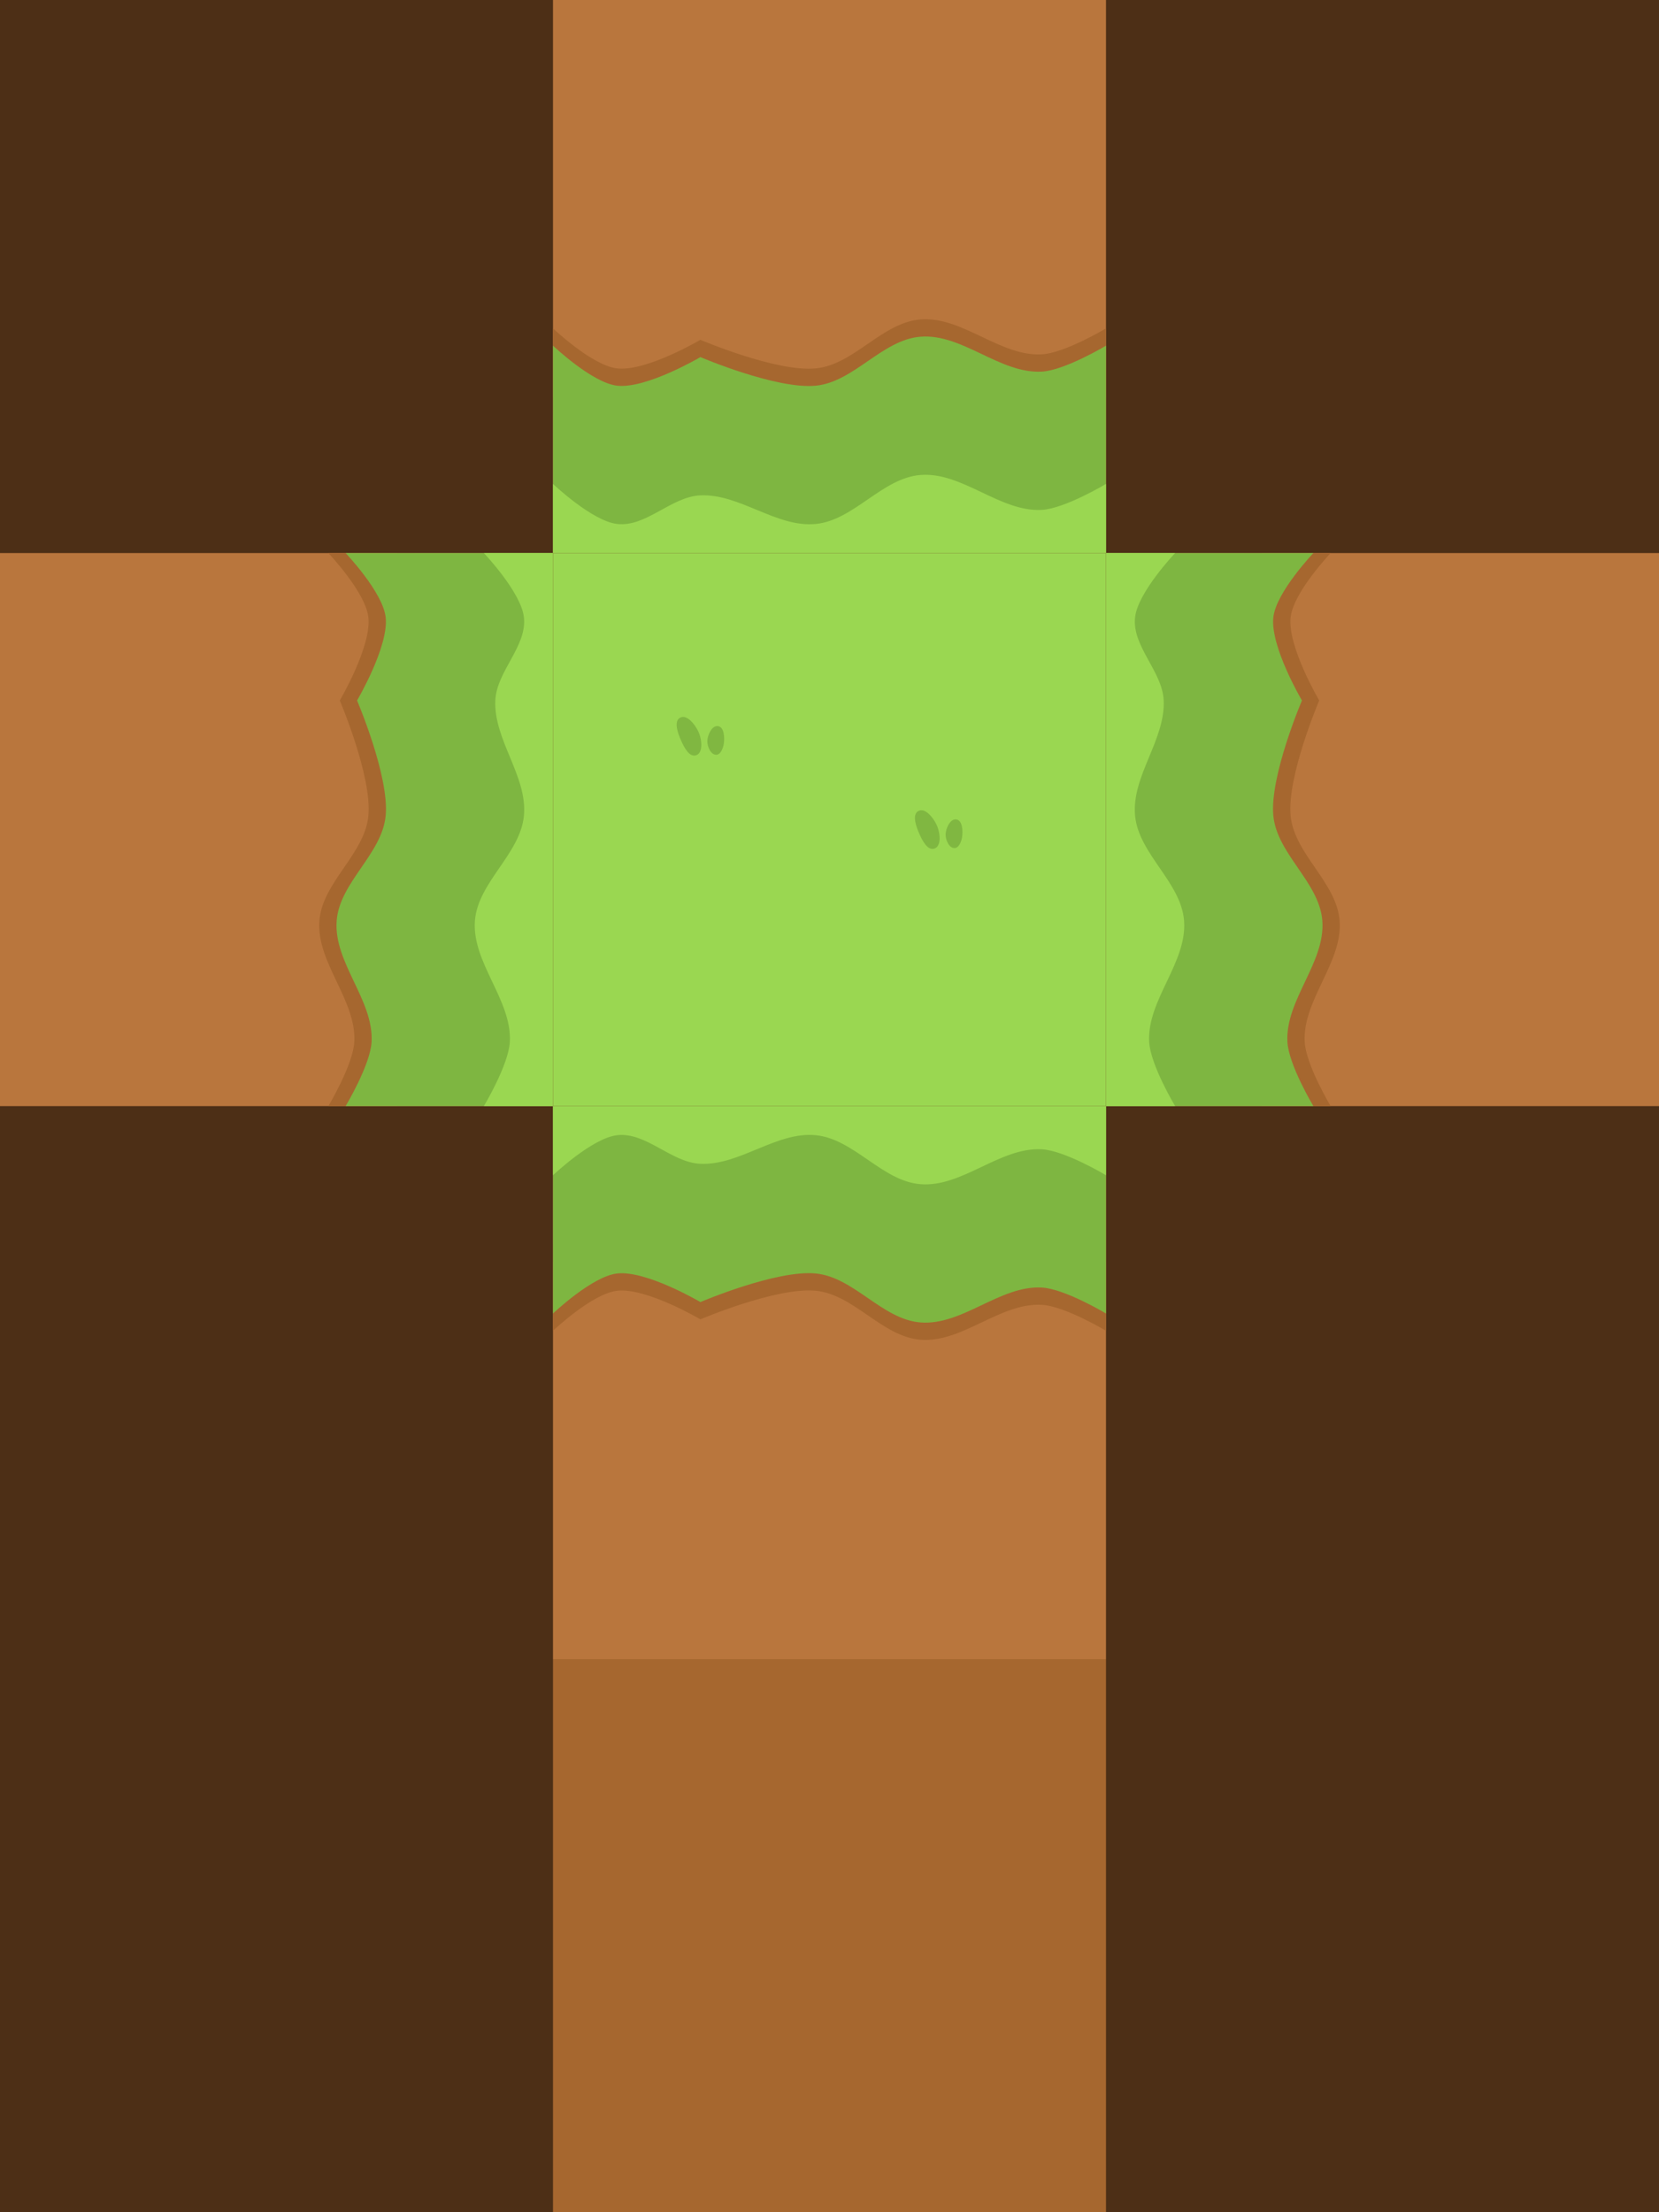 <?xml version="1.0" encoding="UTF-8" standalone="no"?>
<!-- Created with Inkscape (http://www.inkscape.org/) -->

<svg
   width="812.8mm"
   height="1083.733mm"
   viewBox="0 0 812.8 1083.733"
   version="1.1"
   id="svg295"
   inkscape:version="1.2.2 (b0a8486541, 2022-12-01)"
   sodipodi:docname="grass_tile.svg"
   inkscape:export-filename="grass_tile.png"
   inkscape:export-xdpi="96"
   inkscape:export-ydpi="96"
   xmlns:inkscape="http://www.inkscape.org/namespaces/inkscape"
   xmlns:sodipodi="http://sodipodi.sourceforge.net/DTD/sodipodi-0.dtd"
   xmlns="http://www.w3.org/2000/svg"
   xmlns:svg="http://www.w3.org/2000/svg">
  <sodipodi:namedview
     id="namedview297"
     pagecolor="#505050"
     bordercolor="#ffffff"
     borderopacity="1"
     inkscape:showpageshadow="0"
     inkscape:pageopacity="0"
     inkscape:pagecheckerboard="1"
     inkscape:deskcolor="#d1d1d1"
     inkscape:document-units="mm"
     showgrid="false"
     inkscape:zoom="0.18819269"
     inkscape:cx="1503.7778"
     inkscape:cy="2056.4029"
     inkscape:window-width="1854"
     inkscape:window-height="1011"
     inkscape:window-x="66"
     inkscape:window-y="32"
     inkscape:window-maximized="1"
     inkscape:current-layer="layer1" />
  <defs
     id="defs292" />
  <g
     inkscape:label="Camada 1"
     inkscape:groupmode="layer"
     id="layer1"
     transform="translate(303.065,543.068)">
    <rect
       style="fill:#4d2f16;stroke-width:1;stroke-linecap:round;stroke-linejoin:round;paint-order:markers fill stroke;fill-opacity:1"
       id="rect949"
       width="812.8"
       height="1083.733"
       x="-303.065"
       y="-543.068" />
    <g
       id="g897">
      <rect
         style="fill:#a6672f;fill-opacity:1;stroke-width:1;stroke-linecap:round;stroke-linejoin:round;paint-order:markers fill stroke"
         id="rect1391-3"
         width="270.933"
         height="270.933"
         x="-32.132"
         y="269.732" />
      <g
         id="g538">
        <rect
           style="fill:#9ad751;fill-opacity:1;stroke-width:1;stroke-linecap:round;stroke-linejoin:round;paint-order:markers fill stroke"
           id="rect354"
           width="270.933"
           height="270.933"
           x="-32.132"
           y="-272.135" />
        <path
           id="path1888"
           style="fill:#80b741;fill-opacity:1;stroke-width:1;stroke-linecap:round;stroke-linejoin:round;paint-order:markers fill stroke"
           d="m 31.643,-191.851 c -0.462,-0.008 -0.921,0.084 -1.369,0.296 -3.584,1.695 -1.04,8.204 0.44,11.48 1.48,3.277 3.971,8.121 7.3,6.995 3.329,-1.126 2.84,-7.106 1.478,-10.649 -1.192,-3.1 -4.611,-8.064 -7.849,-8.122 z m 16.673,4.466 c -2.762,0.015 -4.734,4.448 -4.827,7.27 -0.088,2.661 1.563,6.724 4.269,6.795 2.215,0.059 3.465,-3.215 3.793,-5.37 0.456,-2.999 0.225,-8.198 -2.822,-8.665 -0.14,-0.021 -0.277,-0.031 -0.413,-0.03 z" />
        <path
           id="path1888-7"
           style="fill:#80b741;fill-opacity:1;stroke-width:1;stroke-linecap:round;stroke-linejoin:round;paint-order:markers fill stroke"
           d="m 148.388,-146.137 c -0.462,-0.008 -0.921,0.084 -1.369,0.296 -3.584,1.695 -1.04,8.204 0.44,11.48 1.48,3.277 3.971,8.121 7.3,6.995 3.329,-1.126 2.84,-7.106 1.478,-10.649 -1.192,-3.1 -4.611,-8.064 -7.849,-8.122 z m 16.673,4.466 c -2.762,0.015 -4.734,4.448 -4.827,7.27 -0.088,2.661 1.563,6.724 4.269,6.795 2.215,0.059 3.465,-3.215 3.793,-5.37 0.456,-2.999 0.225,-8.198 -2.822,-8.665 -0.14,-0.021 -0.277,-0.031 -0.413,-0.03 z" />
      </g>
      <g
         id="g533">
        <rect
           style="fill:#b9763d;fill-opacity:1;stroke-width:1;stroke-linecap:round;stroke-linejoin:round;paint-order:markers fill stroke"
           id="rect1391"
           width="270.933"
           height="270.933"
           x="-32.132"
           y="-1.202" />
        <rect
           style="fill:#7eb641;fill-opacity:1;stroke:none;stroke-width:1;stroke-linecap:round;stroke-linejoin:round;paint-order:markers fill stroke"
           id="rect3009"
           width="270.933"
           height="67.733"
           x="-32.132"
           y="-1.202" />
        <path
           style="fill:#9ad751;fill-opacity:1;stroke:none;stroke-width:1;stroke-linecap:round;stroke-linejoin:round;paint-order:markers fill stroke"
           d="m -32.132,-1.202 270.933,-6e-5 v 33.867 c 0,0 -20.197,-12.137 -31.509,-12.721 C 186.725,18.882 168.454,38.662 147.923,37.048 129.097,35.568 115.399,14.884 96.605,13.052 77.288,11.168 59.48,27.913 40.09,27.062 25.72,26.432 13.569,11.419 -0.721,13.052 -12.985,14.453 -32.132,32.665 -32.132,32.665"
           id="path4156"
           sodipodi:nodetypes="cccaaaaac" />
        <path
           style="fill:#a6672f;fill-opacity:1;stroke:none;stroke-width:1;stroke-linecap:round;stroke-linejoin:round;paint-order:markers fill stroke"
           d="m -32.132,74.998 270.933,-6e-5 v 33.867 c 0,0 -20.197,-12.137 -31.509,-12.721 -20.567,-1.062 -38.838,18.718 -59.37,17.104 -18.826,-1.48 -32.524,-22.163 -51.318,-23.996 -19.317,-1.883 -56.515,14.01 -56.515,14.01 0,0 -26.521,-15.643 -40.811,-14.01 -12.264,1.401 -31.41,19.613 -31.41,19.613"
           id="path4254"
           sodipodi:nodetypes="cccaaacac" />
        <path
           style="fill:#7eb641;fill-opacity:1;stroke:none;stroke-width:1;stroke-linecap:round;stroke-linejoin:round;paint-order:markers fill stroke"
           d="m -32.132,66.532 270.933,-6e-5 v 33.867 c 0,0 -20.197,-12.137 -31.509,-12.721 -20.567,-1.062 -38.838,18.718 -59.37,17.104 -18.826,-1.48 -32.524,-22.163 -51.318,-23.996 -19.317,-1.883 -56.515,14.01 -56.515,14.01 0,0 -26.521,-15.643 -40.811,-14.01 -12.264,1.401 -31.41,19.613 -31.41,19.613"
           id="path4156-5"
           sodipodi:nodetypes="cccaaacac" />
      </g>
      <g
         id="g533-2"
         transform="rotate(90,103.335,-136.668)">
        <rect
           style="fill:#b9763d;fill-opacity:1;stroke-width:1;stroke-linecap:round;stroke-linejoin:round;paint-order:markers fill stroke"
           id="rect1391-9"
           width="270.933"
           height="270.933"
           x="-32.132"
           y="-1.202" />
        <rect
           style="fill:#7eb641;fill-opacity:1;stroke:none;stroke-width:1;stroke-linecap:round;stroke-linejoin:round;paint-order:markers fill stroke"
           id="rect3009-1"
           width="270.933"
           height="67.733"
           x="-32.132"
           y="-1.202" />
        <path
           style="fill:#9ad751;fill-opacity:1;stroke:none;stroke-width:1;stroke-linecap:round;stroke-linejoin:round;paint-order:markers fill stroke"
           d="m -32.132,-1.202 270.933,-6e-5 v 33.867 c 0,0 -20.197,-12.137 -31.509,-12.721 C 186.725,18.882 168.454,38.662 147.923,37.048 129.097,35.568 115.399,14.884 96.605,13.052 77.288,11.168 59.48,27.913 40.09,27.062 25.72,26.432 13.569,11.419 -0.721,13.052 -12.985,14.453 -32.132,32.665 -32.132,32.665"
           id="path4156-2"
           sodipodi:nodetypes="cccaaaaac" />
        <path
           style="fill:#a6672f;fill-opacity:1;stroke:none;stroke-width:1;stroke-linecap:round;stroke-linejoin:round;paint-order:markers fill stroke"
           d="m -32.132,74.998 270.933,-6e-5 v 33.867 c 0,0 -20.197,-12.137 -31.509,-12.721 -20.567,-1.062 -38.838,18.718 -59.37,17.104 -18.826,-1.48 -32.524,-22.163 -51.318,-23.996 -19.317,-1.883 -56.515,14.01 -56.515,14.01 0,0 -26.521,-15.643 -40.811,-14.01 -12.264,1.401 -31.41,19.613 -31.41,19.613"
           id="path4254-7"
           sodipodi:nodetypes="cccaaacac" />
        <path
           style="fill:#7eb641;fill-opacity:1;stroke:none;stroke-width:1;stroke-linecap:round;stroke-linejoin:round;paint-order:markers fill stroke"
           d="m -32.132,66.532 270.933,-6e-5 v 33.867 c 0,0 -20.197,-12.137 -31.509,-12.721 -20.567,-1.062 -38.838,18.718 -59.37,17.104 -18.826,-1.48 -32.524,-22.163 -51.318,-23.996 -19.317,-1.883 -56.515,14.01 -56.515,14.01 0,0 -26.521,-15.643 -40.811,-14.01 -12.264,1.401 -31.41,19.613 -31.41,19.613"
           id="path4156-5-0"
           sodipodi:nodetypes="cccaaacac" />
      </g>
      <g
         id="g533-2-9"
         transform="matrix(0,1,1,0,240.003,-240.003)">
        <rect
           style="fill:#b9763d;fill-opacity:1;stroke-width:1;stroke-linecap:round;stroke-linejoin:round;paint-order:markers fill stroke"
           id="rect1391-9-3"
           width="270.933"
           height="270.933"
           x="-32.132"
           y="-1.202" />
        <rect
           style="fill:#7eb641;fill-opacity:1;stroke:none;stroke-width:1;stroke-linecap:round;stroke-linejoin:round;paint-order:markers fill stroke"
           id="rect3009-1-6"
           width="270.933"
           height="67.733"
           x="-32.132"
           y="-1.202" />
        <path
           style="fill:#9ad751;fill-opacity:1;stroke:none;stroke-width:1;stroke-linecap:round;stroke-linejoin:round;paint-order:markers fill stroke"
           d="m -32.132,-1.202 270.933,-6e-5 v 33.867 c 0,0 -20.197,-12.137 -31.509,-12.721 C 186.725,18.882 168.454,38.662 147.923,37.048 129.097,35.568 115.399,14.884 96.605,13.052 77.288,11.168 59.48,27.913 40.09,27.062 25.72,26.432 13.569,11.419 -0.721,13.052 -12.985,14.453 -32.132,32.665 -32.132,32.665"
           id="path4156-2-0"
           sodipodi:nodetypes="cccaaaaac" />
        <path
           style="fill:#a6672f;fill-opacity:1;stroke:none;stroke-width:1;stroke-linecap:round;stroke-linejoin:round;paint-order:markers fill stroke"
           d="m -32.132,74.998 270.933,-6e-5 v 33.867 c 0,0 -20.197,-12.137 -31.509,-12.721 -20.567,-1.062 -38.838,18.718 -59.37,17.104 -18.826,-1.48 -32.524,-22.163 -51.318,-23.996 -19.317,-1.883 -56.515,14.01 -56.515,14.01 0,0 -26.521,-15.643 -40.811,-14.01 -12.264,1.401 -31.41,19.613 -31.41,19.613"
           id="path4254-7-6"
           sodipodi:nodetypes="cccaaacac" />
        <path
           style="fill:#7eb641;fill-opacity:1;stroke:none;stroke-width:1;stroke-linecap:round;stroke-linejoin:round;paint-order:markers fill stroke"
           d="m -32.132,66.532 270.933,-6e-5 v 33.867 c 0,0 -20.197,-12.137 -31.509,-12.721 -20.567,-1.062 -38.838,18.718 -59.37,17.104 -18.826,-1.48 -32.524,-22.163 -51.318,-23.996 -19.317,-1.883 -56.515,14.01 -56.515,14.01 0,0 -26.521,-15.643 -40.811,-14.01 -12.264,1.401 -31.41,19.613 -31.41,19.613"
           id="path4156-5-0-2"
           sodipodi:nodetypes="cccaaacac" />
      </g>
      <g
         id="g533-3"
         transform="matrix(1,0,0,-1,0,-273.337)">
        <rect
           style="fill:#b9763d;fill-opacity:1;stroke-width:1;stroke-linecap:round;stroke-linejoin:round;paint-order:markers fill stroke"
           id="rect1391-6"
           width="270.933"
           height="270.933"
           x="-32.132"
           y="-1.202" />
        <rect
           style="fill:#7eb641;fill-opacity:1;stroke:none;stroke-width:1;stroke-linecap:round;stroke-linejoin:round;paint-order:markers fill stroke"
           id="rect3009-7"
           width="270.933"
           height="67.733"
           x="-32.132"
           y="-1.202" />
        <path
           style="fill:#9ad751;fill-opacity:1;stroke:none;stroke-width:1;stroke-linecap:round;stroke-linejoin:round;paint-order:markers fill stroke"
           d="m -32.132,-1.202 270.933,-6e-5 v 33.867 c 0,0 -20.197,-12.137 -31.509,-12.721 C 186.725,18.882 168.454,38.662 147.923,37.048 129.097,35.568 115.399,14.884 96.605,13.052 77.288,11.168 59.48,27.913 40.09,27.062 25.72,26.432 13.569,11.419 -0.721,13.052 -12.985,14.453 -32.132,32.665 -32.132,32.665"
           id="path4156-53"
           sodipodi:nodetypes="cccaaaaac" />
        <path
           style="fill:#a6672f;fill-opacity:1;stroke:none;stroke-width:1;stroke-linecap:round;stroke-linejoin:round;paint-order:markers fill stroke"
           d="m -32.132,74.998 270.933,-6e-5 v 33.867 c 0,0 -20.197,-12.137 -31.509,-12.721 -20.567,-1.062 -38.838,18.718 -59.37,17.104 -18.826,-1.48 -32.524,-22.163 -51.318,-23.996 -19.317,-1.883 -56.515,14.01 -56.515,14.01 0,0 -26.521,-15.643 -40.811,-14.01 -12.264,1.401 -31.41,19.613 -31.41,19.613"
           id="path4254-5"
           sodipodi:nodetypes="cccaaacac" />
        <path
           style="fill:#7eb641;fill-opacity:1;stroke:none;stroke-width:1;stroke-linecap:round;stroke-linejoin:round;paint-order:markers fill stroke"
           d="m -32.132,66.532 270.933,-6e-5 v 33.867 c 0,0 -20.197,-12.137 -31.509,-12.721 -20.567,-1.062 -38.838,18.718 -59.37,17.104 -18.826,-1.48 -32.524,-22.163 -51.318,-23.996 -19.317,-1.883 -56.515,14.01 -56.515,14.01 0,0 -26.521,-15.643 -40.811,-14.01 -12.264,1.401 -31.41,19.613 -31.41,19.613"
           id="path4156-5-6"
           sodipodi:nodetypes="cccaaacac" />
      </g>
    </g>
  </g>
</svg>
